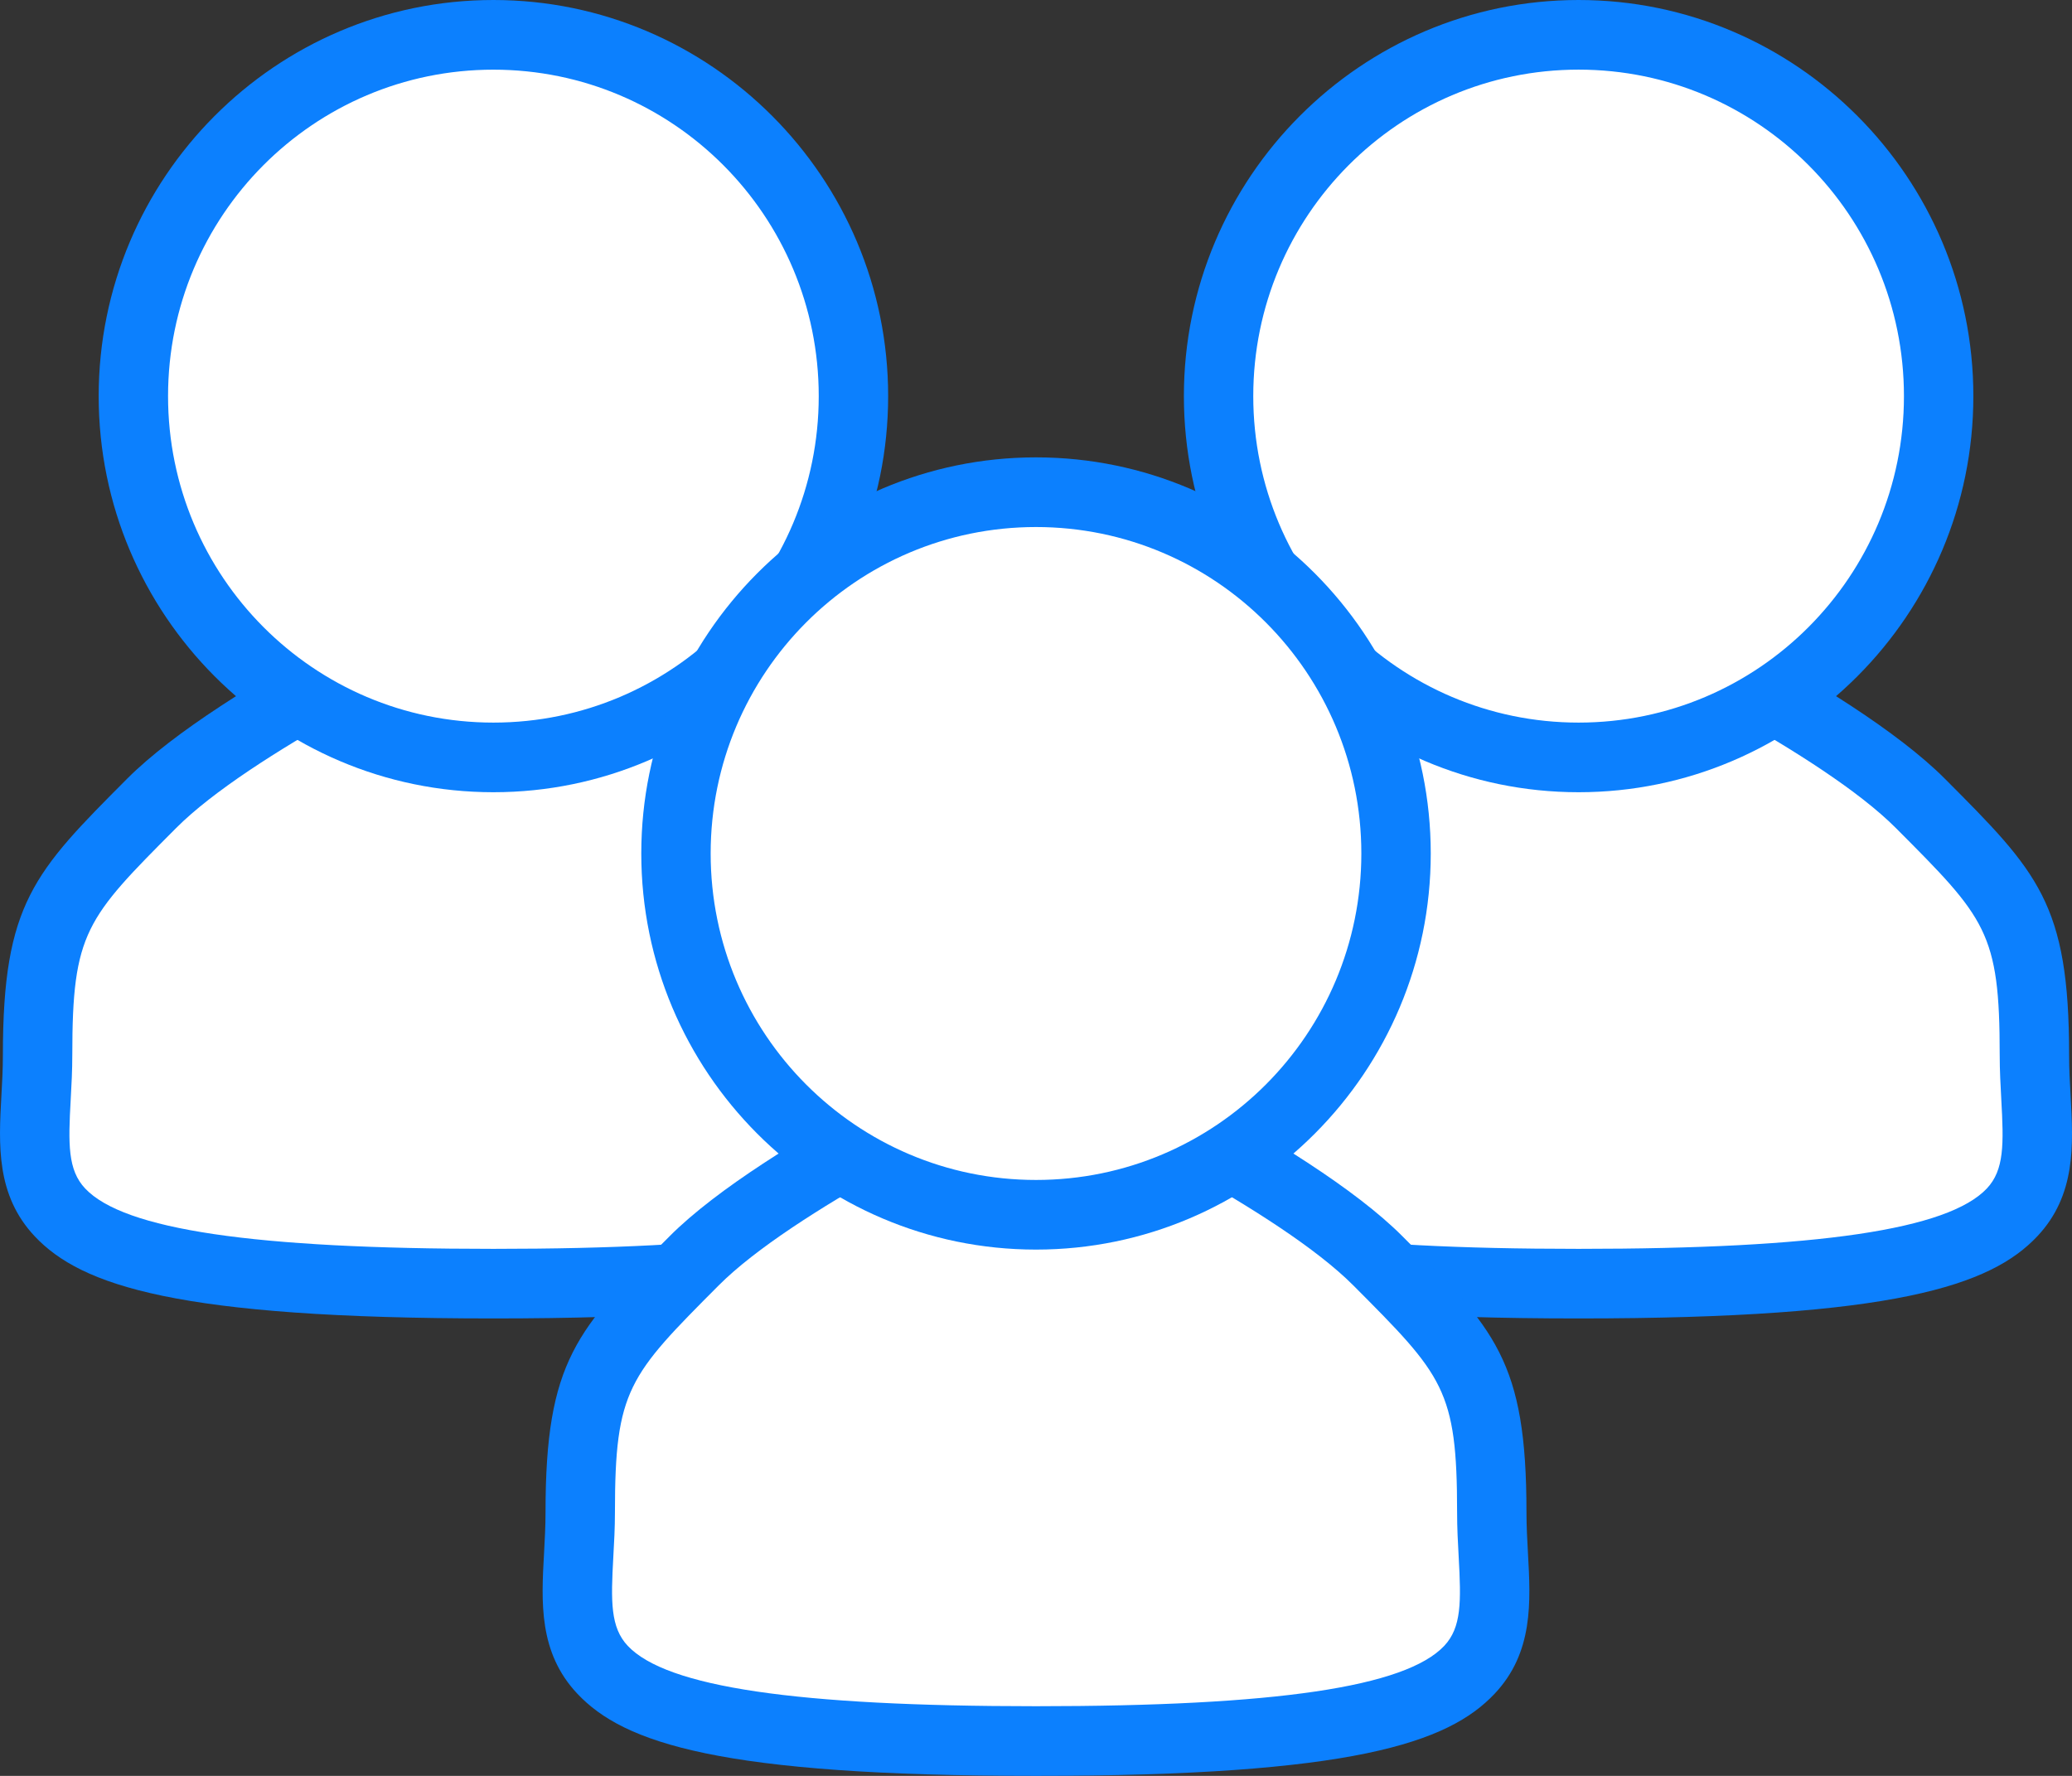 <svg width="56px" height="48px" viewBox="0 0 56 48" version="1.1" xmlns="http://www.w3.org/2000/svg">
    <rect x="0" y="0" width="56" height="48" fill="#333333" stroke="none"/>
    <g id="Symbols" stroke="none" stroke-width="1" fill="none" fill-rule="evenodd">
        <g id="Landing-Page-Icon-Link" transform="translate(-40, -16)">
            <g id="Board-Members-Icon" transform="translate(40, 16)">
                <path d="M13.335,34.696 C27.501,34.696 25.653,32.223 25.653,28.514 C25.653,24.806 25.037,24.188 22.574,21.716 C20.11,19.243 13.335,16.152 13.335,16.152 C13.335,16.152 6.56,19.243 4.097,21.716 C1.633,24.188 1.017,24.806 1.017,28.514 C1.017,32.223 -0.831,34.696 13.335,34.696"
                      id="Fill-1" fill="#FFFFFF"/>
                <path d="M13.335,17.192 C11.882,17.878 6.747,20.387 4.76,22.381 C2.328,24.822 1.954,25.197 1.954,28.515 C1.954,28.931 1.933,29.335 1.911,29.721 C1.844,30.919 1.829,31.622 2.301,32.123 C3.351,33.236 6.857,33.755 13.335,33.755 C19.814,33.755 23.319,33.236 24.369,32.123 C24.84,31.622 24.825,30.919 24.759,29.721 C24.737,29.335 24.716,28.931 24.716,28.515 C24.716,25.197 24.342,24.822 21.912,22.383 C19.921,20.384 14.789,17.878 13.335,17.192 M13.335,35.636 C4.784,35.636 2.195,34.749 0.939,33.416 C-0.111,32.301 -0.035,30.936 0.038,29.616 C0.058,29.264 0.078,28.896 0.078,28.515 C0.078,24.418 0.924,23.57 3.432,21.052 C5.987,18.488 12.664,15.425 12.947,15.296 L13.335,15.118 L13.724,15.296 C14.007,15.425 20.683,18.488 23.236,21.05 C25.746,23.57 26.592,24.418 26.592,28.515 C26.592,28.896 26.612,29.264 26.632,29.616 C26.705,30.936 26.781,32.301 25.731,33.416 C24.475,34.749 21.886,35.636 13.335,35.636"
                      id="Fill-3" fill="#0C80FE"/>
                <path d="M13.335,20.473 C7.97,20.473 3.605,16.092 3.605,10.707 C3.605,5.323 7.97,0.942 13.335,0.942 C18.7,0.942 23.065,5.323 23.065,10.707 C23.065,16.092 18.7,20.473 13.335,20.473"
                      id="Fill-6" fill="#FFFFFF"/>
                <path d="M13.335,0 C7.452,0 2.667,4.803 2.667,10.707 C2.667,16.61 7.452,21.413 13.335,21.413 C19.218,21.413 24.004,16.61 24.004,10.707 C24.004,4.803 19.218,0 13.335,0 M13.335,1.883 C18.191,1.883 22.128,5.833 22.128,10.707 C22.128,15.58 18.191,19.531 13.335,19.531 C8.479,19.531 4.542,15.58 4.542,10.707 C4.542,5.833 8.479,1.883 13.335,1.883"
                      id="Fill-8" fill="#0C80FE"/>
                <path d="M42.665,34.696 C56.832,34.696 54.983,32.223 54.983,28.514 C54.983,24.806 54.368,24.188 51.904,21.716 C49.44,19.243 42.665,16.152 42.665,16.152 C42.665,16.152 35.891,19.243 33.427,21.716 C30.963,24.188 30.347,24.805 30.347,28.514 C30.347,32.223 28.499,34.696 42.665,34.696"
                      id="Fill-10" fill="#FFFFFF"/>
                <path d="M42.666,17.192 C41.212,17.878 36.077,20.386 34.09,22.381 C31.659,24.82 31.285,25.195 31.285,28.515 C31.285,28.931 31.264,29.335 31.242,29.721 C31.175,30.919 31.16,31.622 31.632,32.123 C32.682,33.236 36.187,33.755 42.666,33.755 C49.144,33.755 52.649,33.236 53.699,32.123 C54.171,31.622 54.156,30.919 54.089,29.721 C54.068,29.335 54.046,28.931 54.046,28.515 C54.046,25.195 53.672,24.82 51.24,22.381 C49.251,20.384 44.119,17.878 42.666,17.192 M42.666,35.636 C34.115,35.636 31.526,34.749 30.27,33.416 C29.219,32.301 29.295,30.936 29.369,29.616 C29.389,29.264 29.409,28.896 29.409,28.515 C29.409,24.416 30.255,23.569 32.764,21.05 C35.317,18.486 41.994,15.425 42.277,15.296 L42.666,15.118 L43.054,15.296 C43.337,15.425 50.013,18.486 52.566,21.05 C55.076,23.569 55.922,24.416 55.922,28.515 C55.922,28.896 55.942,29.264 55.962,29.616 C56.036,30.936 56.112,32.301 55.062,33.416 C53.805,34.749 51.216,35.636 42.666,35.636"
                      id="Fill-12" fill="#0C80FE"/>
                <path d="M42.666,20.473 C37.3,20.473 32.935,16.092 32.935,10.707 C32.935,5.323 37.3,0.942 42.666,0.942 C48.031,0.942 52.395,5.323 52.395,10.707 C52.395,16.092 48.031,20.473 42.666,20.473"
                      id="Fill-15" fill="#FFFFFF"/>
                <path d="M42.665,0 C36.782,0 31.997,4.803 31.997,10.707 C31.997,16.61 36.782,21.413 42.665,21.413 C48.548,21.413 53.334,16.61 53.334,10.707 C53.334,4.803 48.548,0 42.665,0 M42.665,1.882 C47.521,1.882 51.458,5.833 51.458,10.707 C51.458,15.58 47.521,19.531 42.665,19.531 C37.81,19.531 33.872,15.58 33.872,10.707 C33.872,5.833 37.81,1.882 42.665,1.882"
                      id="Fill-17" fill="#0C80FE"/>
                <path d="M28,47.059 C42.166,47.059 40.318,44.586 40.318,40.878 C40.318,37.169 39.703,36.551 37.239,34.079 C34.775,31.606 28,28.516 28,28.516 C28,28.516 21.225,31.606 18.762,34.079 C16.298,36.551 15.682,37.169 15.682,40.878 C15.682,44.586 13.834,47.059 28,47.059"
                      id="Fill-19" fill="#FFFFFF"/>
                <path d="M28,29.554 C26.547,30.241 21.412,32.749 19.424,34.743 C16.993,37.183 16.62,37.558 16.62,40.878 C16.62,41.295 16.598,41.699 16.576,42.085 C16.51,43.283 16.495,43.985 16.967,44.486 C18.017,45.6 21.522,46.117 28,46.117 C34.478,46.117 37.983,45.6 39.033,44.486 C39.505,43.985 39.49,43.283 39.424,42.085 C39.402,41.699 39.381,41.295 39.381,40.878 C39.381,37.558 39.007,37.183 36.576,34.743 C34.589,32.749 29.453,30.241 28,29.554 M28,48 C19.449,48 16.86,47.113 15.604,45.779 C14.554,44.664 14.63,43.3 14.704,41.979 C14.723,41.627 14.744,41.259 14.744,40.878 C14.744,36.779 15.589,35.93 18.098,33.413 C20.653,30.85 27.329,27.788 27.611,27.659 L28,27.482 L28.389,27.659 C28.671,27.788 35.348,30.85 37.902,33.413 C40.411,35.93 41.256,36.779 41.256,40.878 C41.256,41.259 41.277,41.627 41.296,41.979 C41.37,43.3 41.446,44.664 40.396,45.779 C39.14,47.113 36.551,48 28,48"
                      id="Fill-21" fill="#0C80FE"/>
                <path d="M28,32.835 C22.634,32.835 18.27,28.454 18.27,23.069 C18.27,17.684 22.634,13.304 28,13.304 C33.366,13.304 37.731,17.684 37.731,23.069 C37.731,28.454 33.366,32.835 28,32.835"
                      id="Fill-23" fill="#FFFFFF"/>
                <path d="M28,12.362 C22.117,12.362 17.332,17.165 17.332,23.069 C17.332,28.972 22.117,33.775 28,33.775 C33.883,33.775 38.669,28.972 38.669,23.069 C38.669,17.165 33.883,12.362 28,12.362 M28,14.245 C32.856,14.245 36.793,18.196 36.793,23.069 C36.793,27.942 32.856,31.893 28,31.893 C23.144,31.893 19.207,27.942 19.207,23.069 C19.207,18.196 23.144,14.245 28,14.245"
                      id="Fill-25" fill="#0C80FE"/>
            </g>
        </g>
    </g>
</svg>
